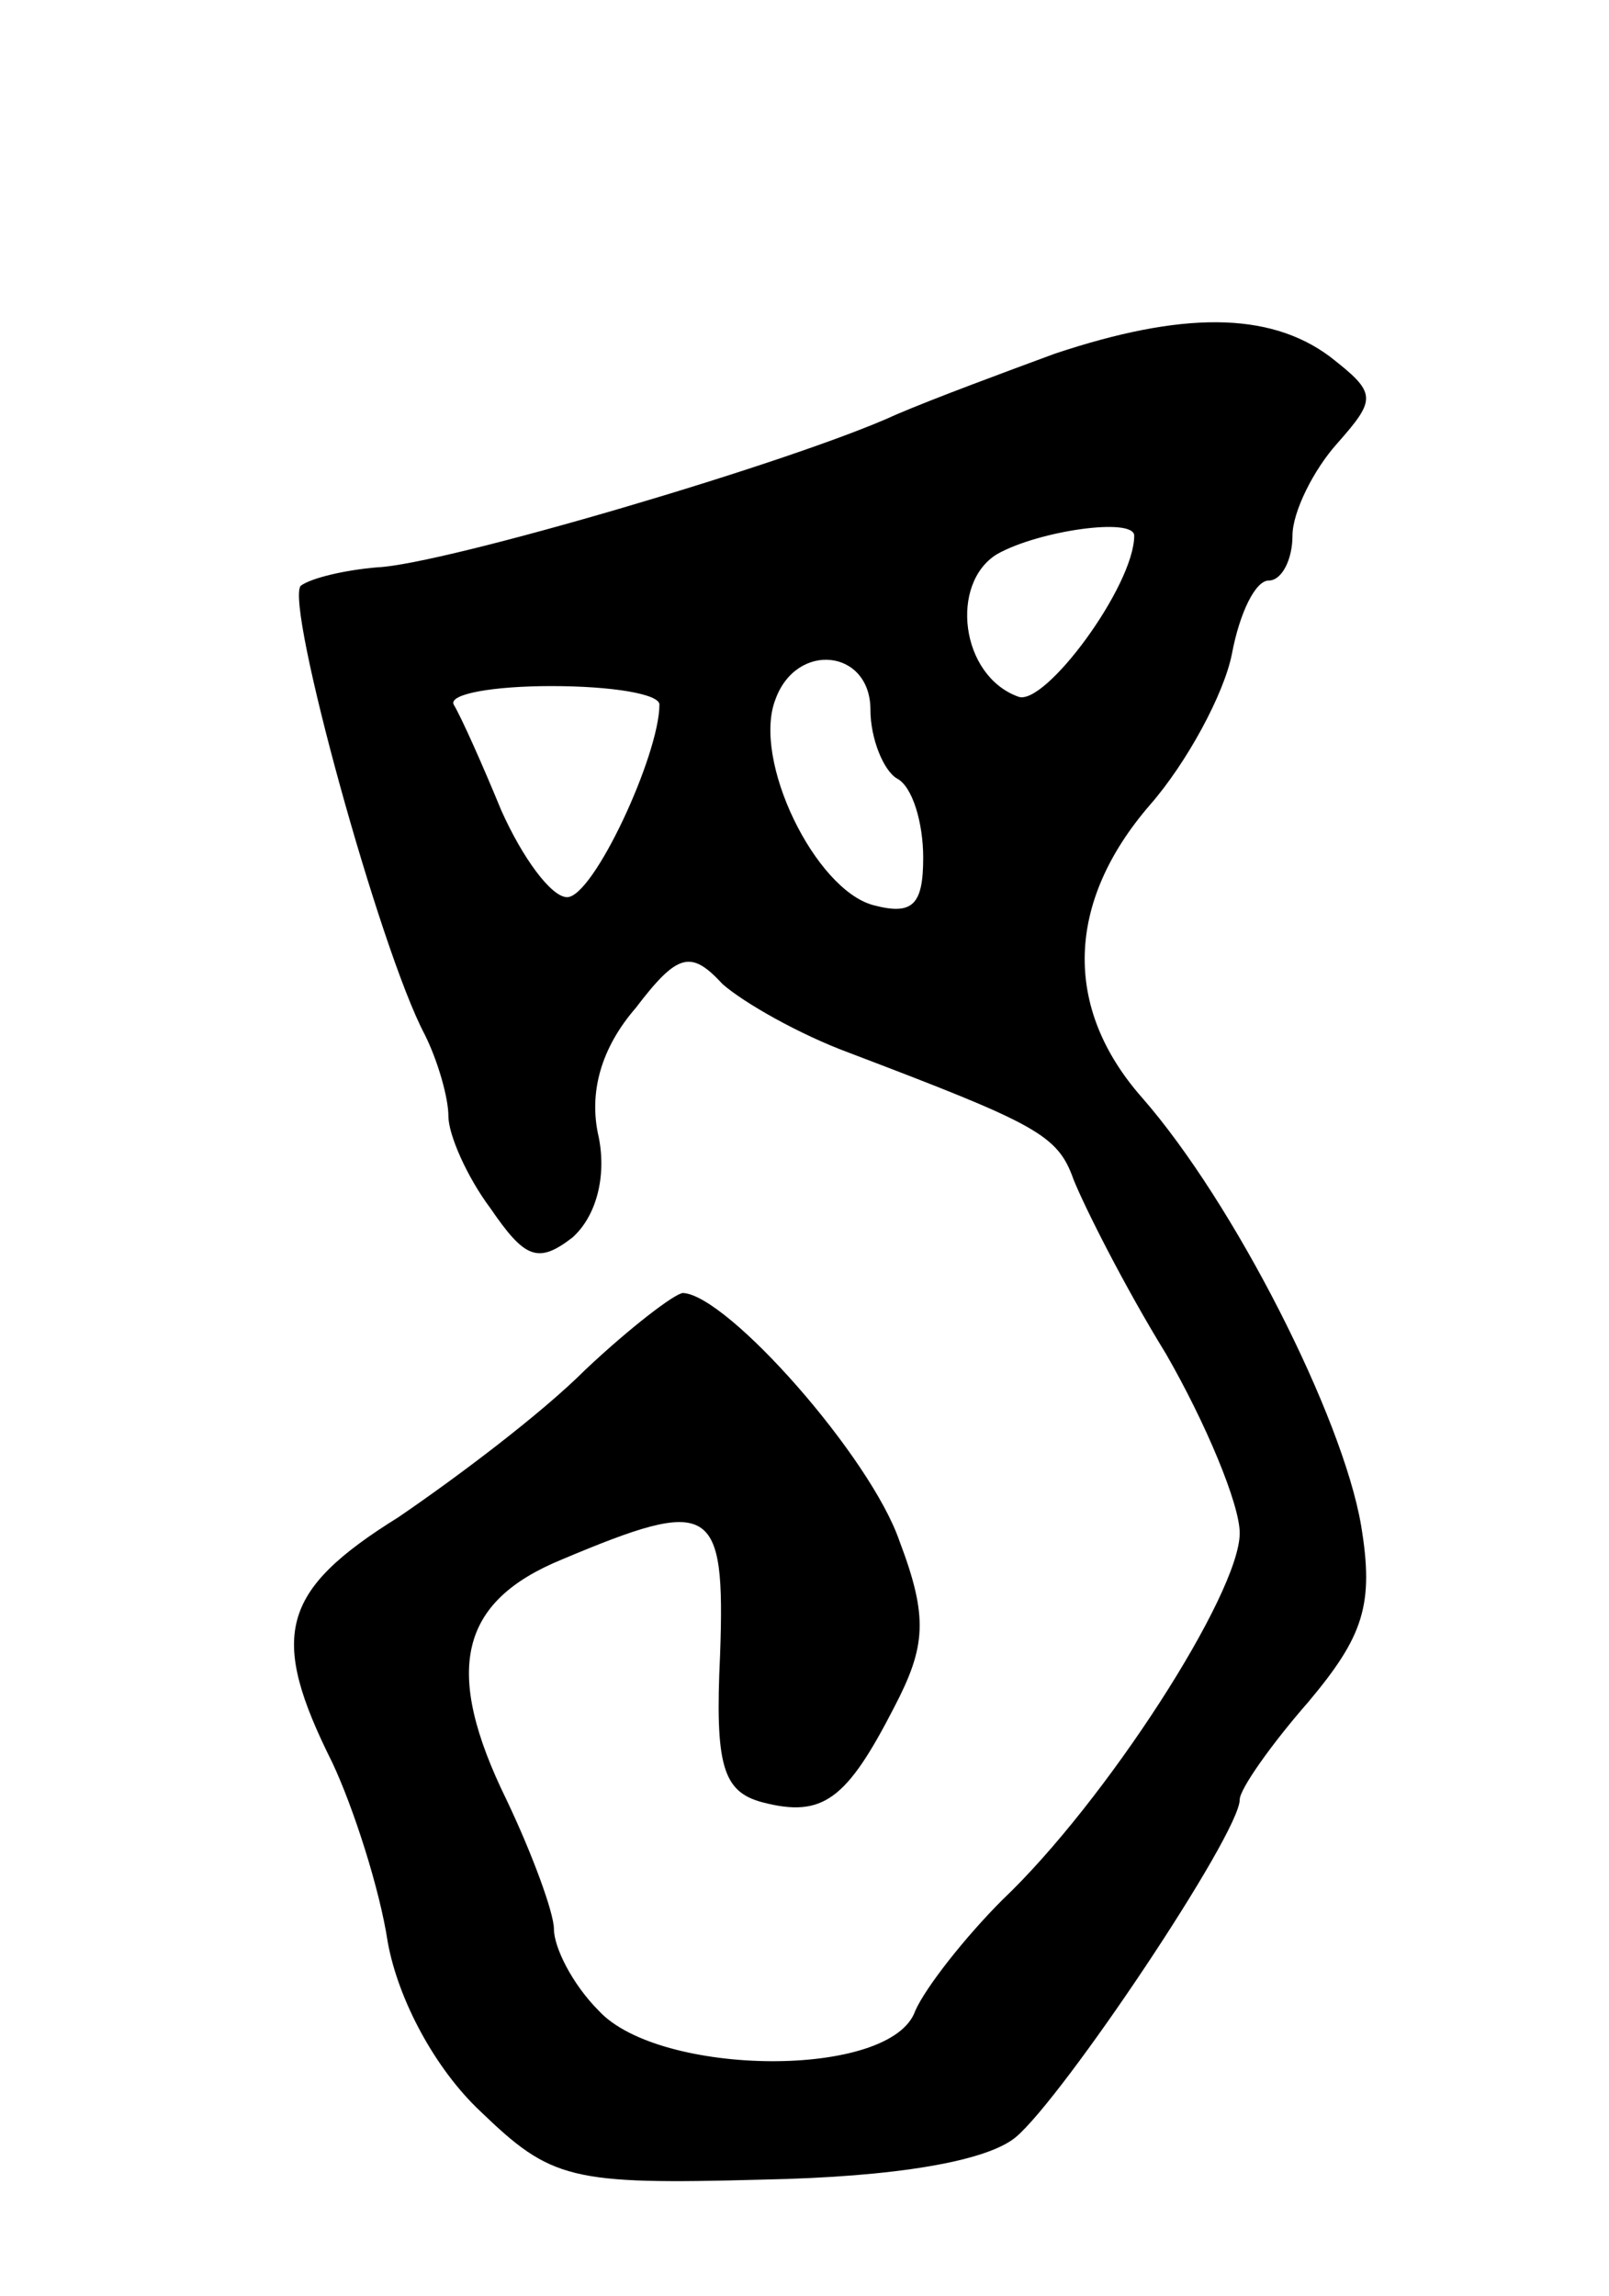 <svg version="1.0" xmlns="http://www.w3.org/2000/svg"
 width="61pt" height="87pt" viewBox="0 0 61 87"
 preserveAspectRatio="xMidYMid meet">
<g transform="translate(0,87) scale(0.1,-0.1)"
fill="#000000" stroke="none">
<path d="M400 736 c-19 -7 -46 -17 -60 -23 -39 -18 -172 -57 -197 -58 -12 -1
-25 -4 -29 -7 -6 -7 30 -138 47 -170 5 -10 9 -24 9 -31 0 -7 7 -23 16 -35 13
-19 18 -21 31 -11 9 8 13 23 10 38 -4 17 1 34 14 49 16 21 21 22 33 9 8 -7 29
-19 48 -26 71 -27 79 -31 85 -48 4 -10 19 -40 35 -66 15 -26 28 -57 28 -68 0
-23 -51 -102 -90 -139 -14 -14 -29 -33 -33 -42 -9 -26 -97 -25 -120 0 -10 10
-17 24 -17 31 0 6 -8 28 -18 49 -24 49 -18 75 21 91 57 24 62 21 60 -36 -2
-42 1 -52 16 -56 23 -6 32 1 50 36 12 23 13 34 2 63 -11 32 -65 93 -82 94 -3
0 -20 -13 -37 -29 -17 -17 -49 -41 -71 -56 -45 -28 -49 -45 -25 -93 8 -17 18
-48 21 -68 4 -22 18 -48 35 -64 27 -26 34 -28 107 -26 51 1 85 7 96 16 18 15
85 115 85 128 0 4 12 21 26 37 21 25 25 37 20 67 -7 41 -48 122 -83 162 -30
34 -29 74 3 111 14 16 28 42 31 57 3 16 9 28 14 28 5 0 9 8 9 17 0 9 8 25 17
35 15 17 15 19 -3 33 -23 17 -56 17 -104 1z m30 -69 c0 -19 -34 -65 -44 -61
-22 8 -26 43 -8 54 16 9 52 14 52 7z m-100 -66 c0 -11 5 -23 10 -26 6 -3 10
-17 10 -30 0 -18 -4 -22 -19 -18 -22 6 -46 55 -37 78 8 22 36 19 36 -4z m-80
2 c0 -19 -25 -73 -35 -73 -6 0 -17 15 -25 33 -7 17 -15 35 -18 40 -2 4 15 7
37 7 23 0 41 -3 41 -7z"/>
</g>
</svg>
